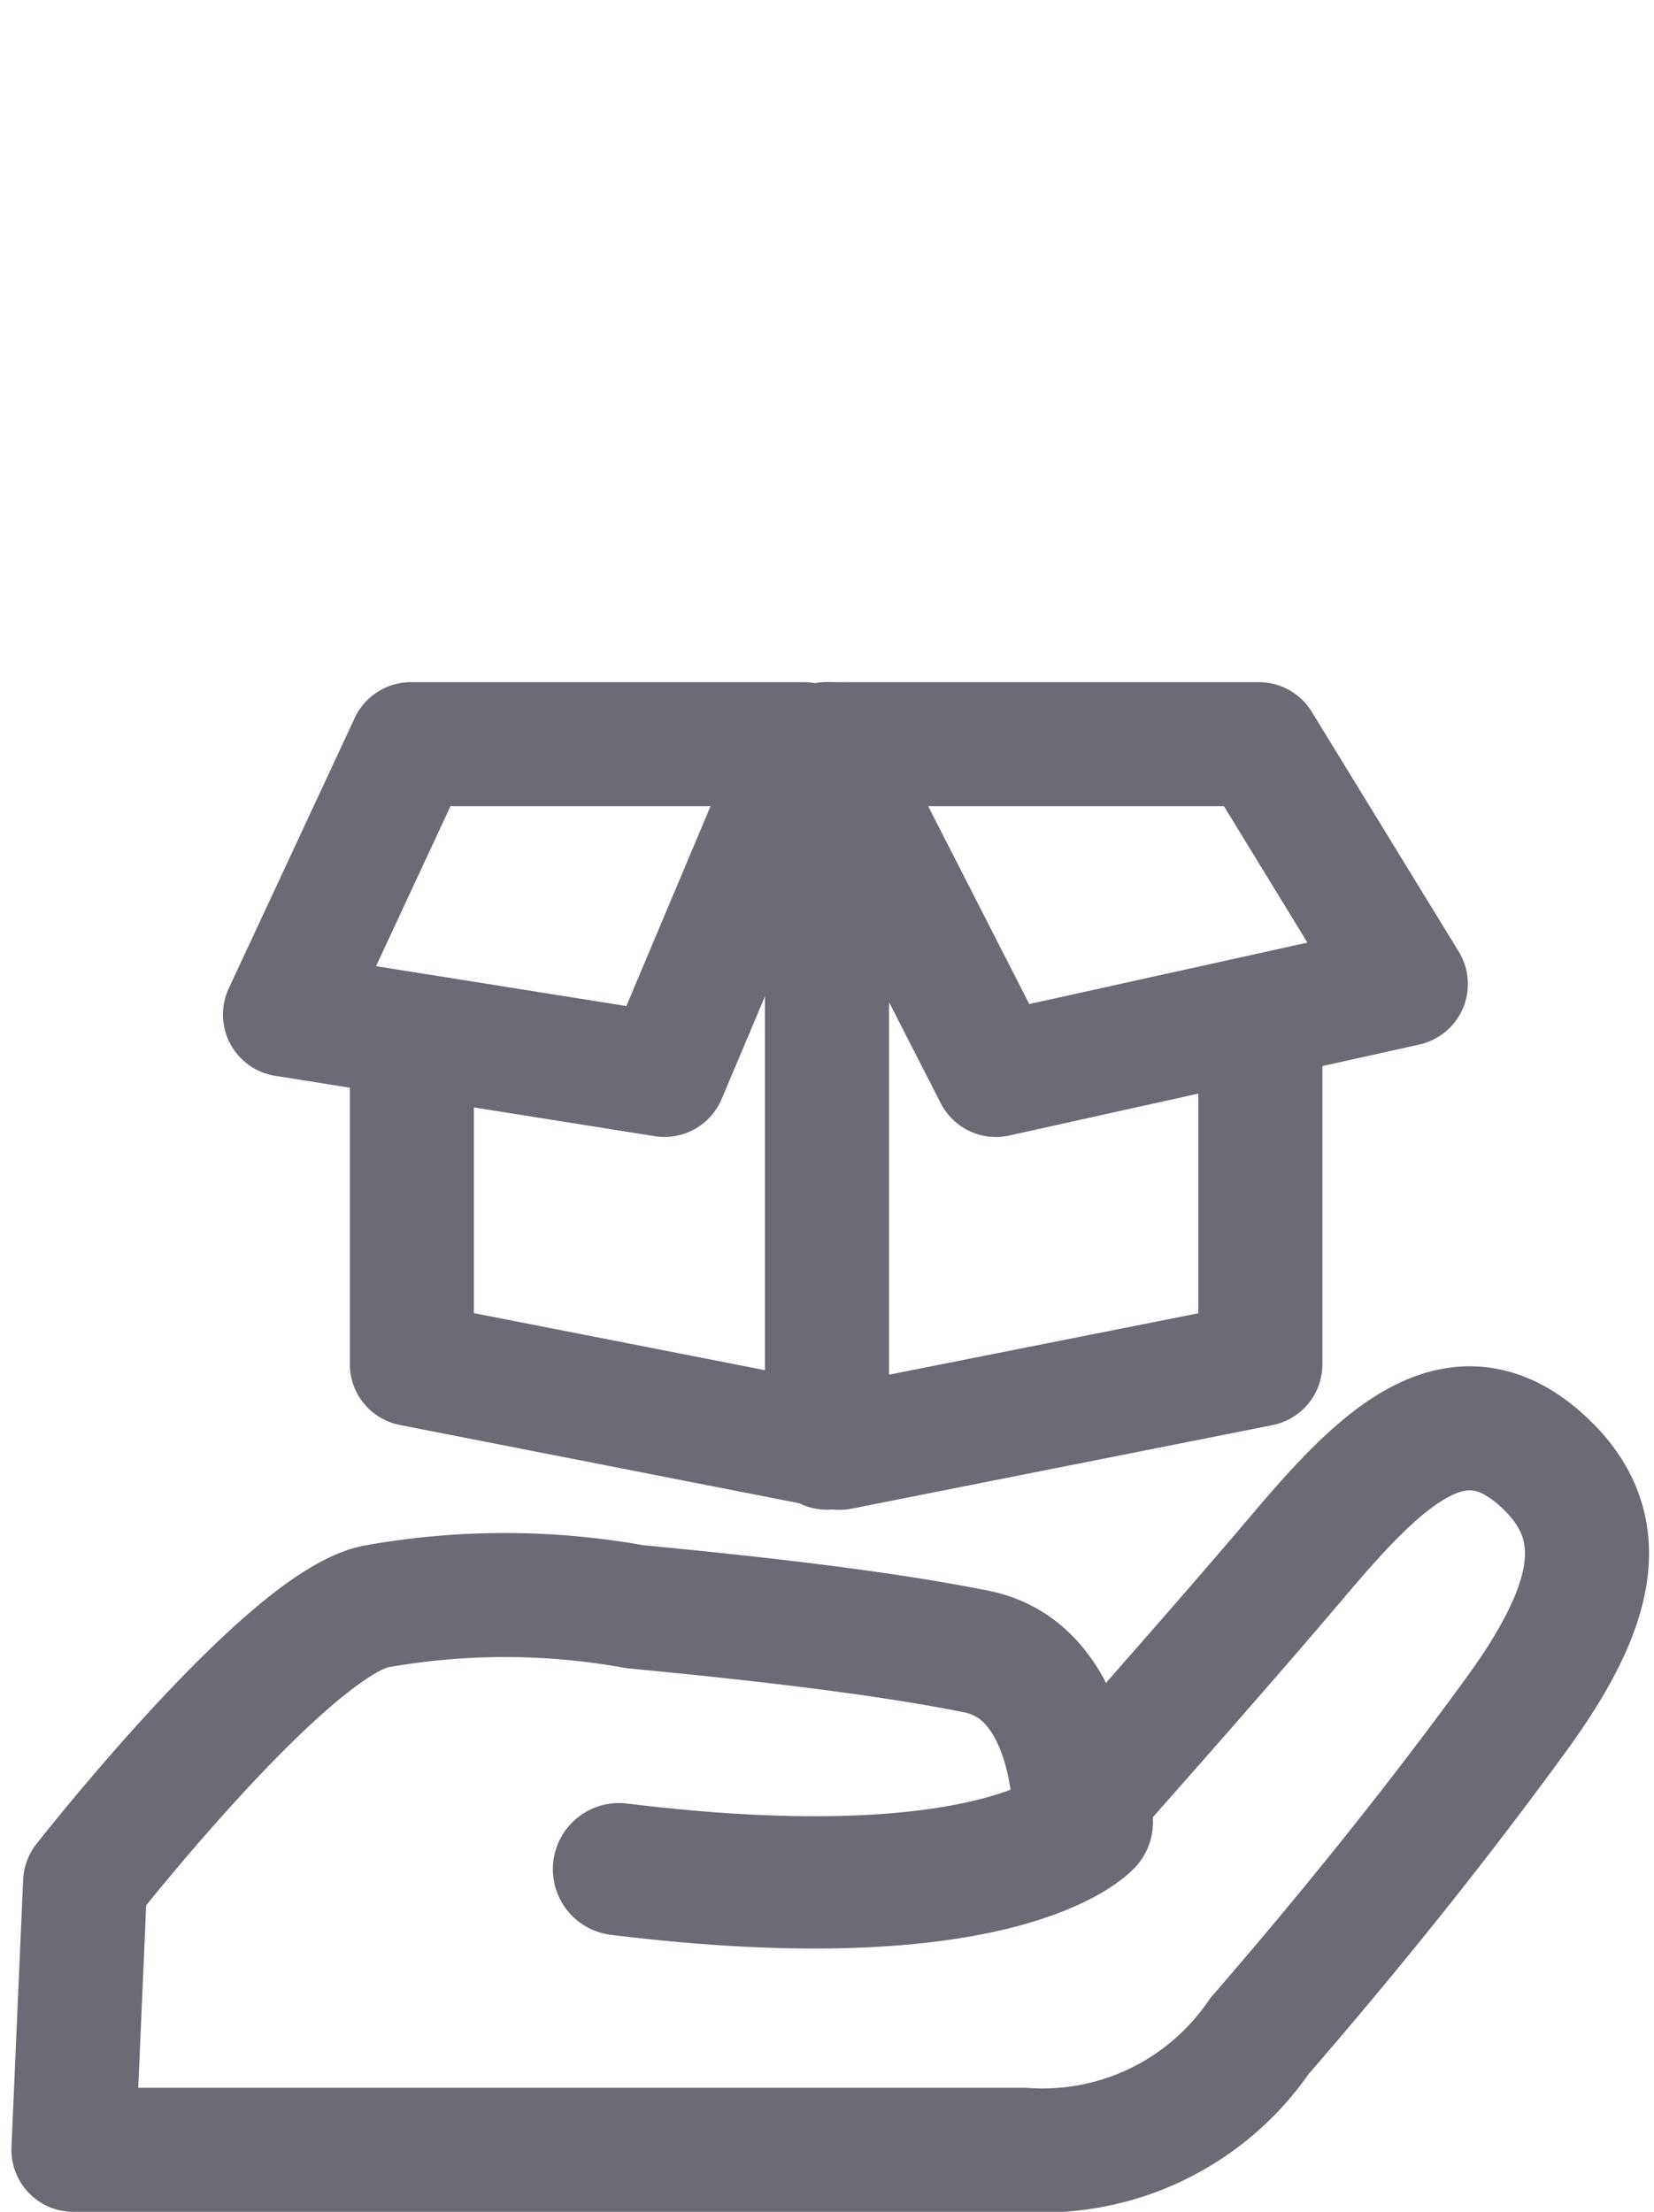 <svg xmlns="http://www.w3.org/2000/svg" width="20" height="26.75" viewBox="0 0 20 26.75"><g transform="translate(-931 -958)"><g transform="translate(931 964)"><rect width="20" height="20" fill="none"/><path d="M735.738,280.226h11.494a3.176,3.176,0,0,0,2.846-1.374c1.154-1.333,2.154-2.585,3.1-3.882s1.177-2.252.372-3.03c-1.058-1.022-1.985-.1-3,1.1s-2.706,3.1-2.706,3.1,0-1.7-1.182-1.939-2.76-.412-4.132-.543a8.839,8.839,0,0,0-3.151,0c-1.081.245-3.5,3.334-3.5,3.334Z" transform="translate(-734.85 -260.226)" fill="none" stroke="#6a6b75" stroke-linejoin="round" stroke-width="1.5"/><path d="M747.658,276.023s-1.038,1.139-5.657.569" transform="translate(-734.516 -259.986)" fill="none" stroke="#6a6b75" stroke-linecap="round" stroke-linejoin="round" stroke-width="1.6"/></g><path d="M1775.4,231.561h4.753a.75.75,0,0,1,.691,1.042l-1.687,4a.75.75,0,0,1-.809.449l-4.589-.73a.75.75,0,0,1-.562-1.057l1.523-3.27A.75.75,0,0,1,1775.4,231.561Zm3.623,1.5h-3.145l-.9,1.935,3.027.482Z" transform="translate(-839.431 734.689)" fill="#6a6b75"/><path d="M1781.232,241.072a.752.752,0,0,1-.144-.014l-5.164-1.012a.75.75,0,0,1-.606-.736v-3.841a.75.75,0,1,1,1.5,0v3.224l4.413.865,4.347-.863v-3.225a.75.75,0,1,1,1.5,0v3.841a.75.75,0,0,1-.6.736l-5.1,1.012A.75.75,0,0,1,1781.232,241.072Z" transform="translate(-840.088 735.188)" fill="#6a6b75"/><path d="M1782.94,231.561h5.222a.75.75,0,0,1,.64.359l1.777,2.9a.75.75,0,0,1-.478,1.124l-4.956,1.1a.75.75,0,0,1-.83-.391l-2.044-4a.75.75,0,0,1,.668-1.091Zm4.8,1.5h-3.577l1.223,2.393,3.363-.743Z" transform="translate(-841.94 734.689)" fill="#6a6b75"/><path d="M0,9.259a.75.75,0,0,1-.75-.75V0A.75.75,0,0,1,0-.75.75.75,0,0,1,.75,0V8.509A.75.75,0,0,1,0,9.259Z" transform="translate(941 967)" fill="#6a6b75"/><rect width="20" height="20" transform="translate(931 958)" fill="none" opacity="0.5"/></g></svg>